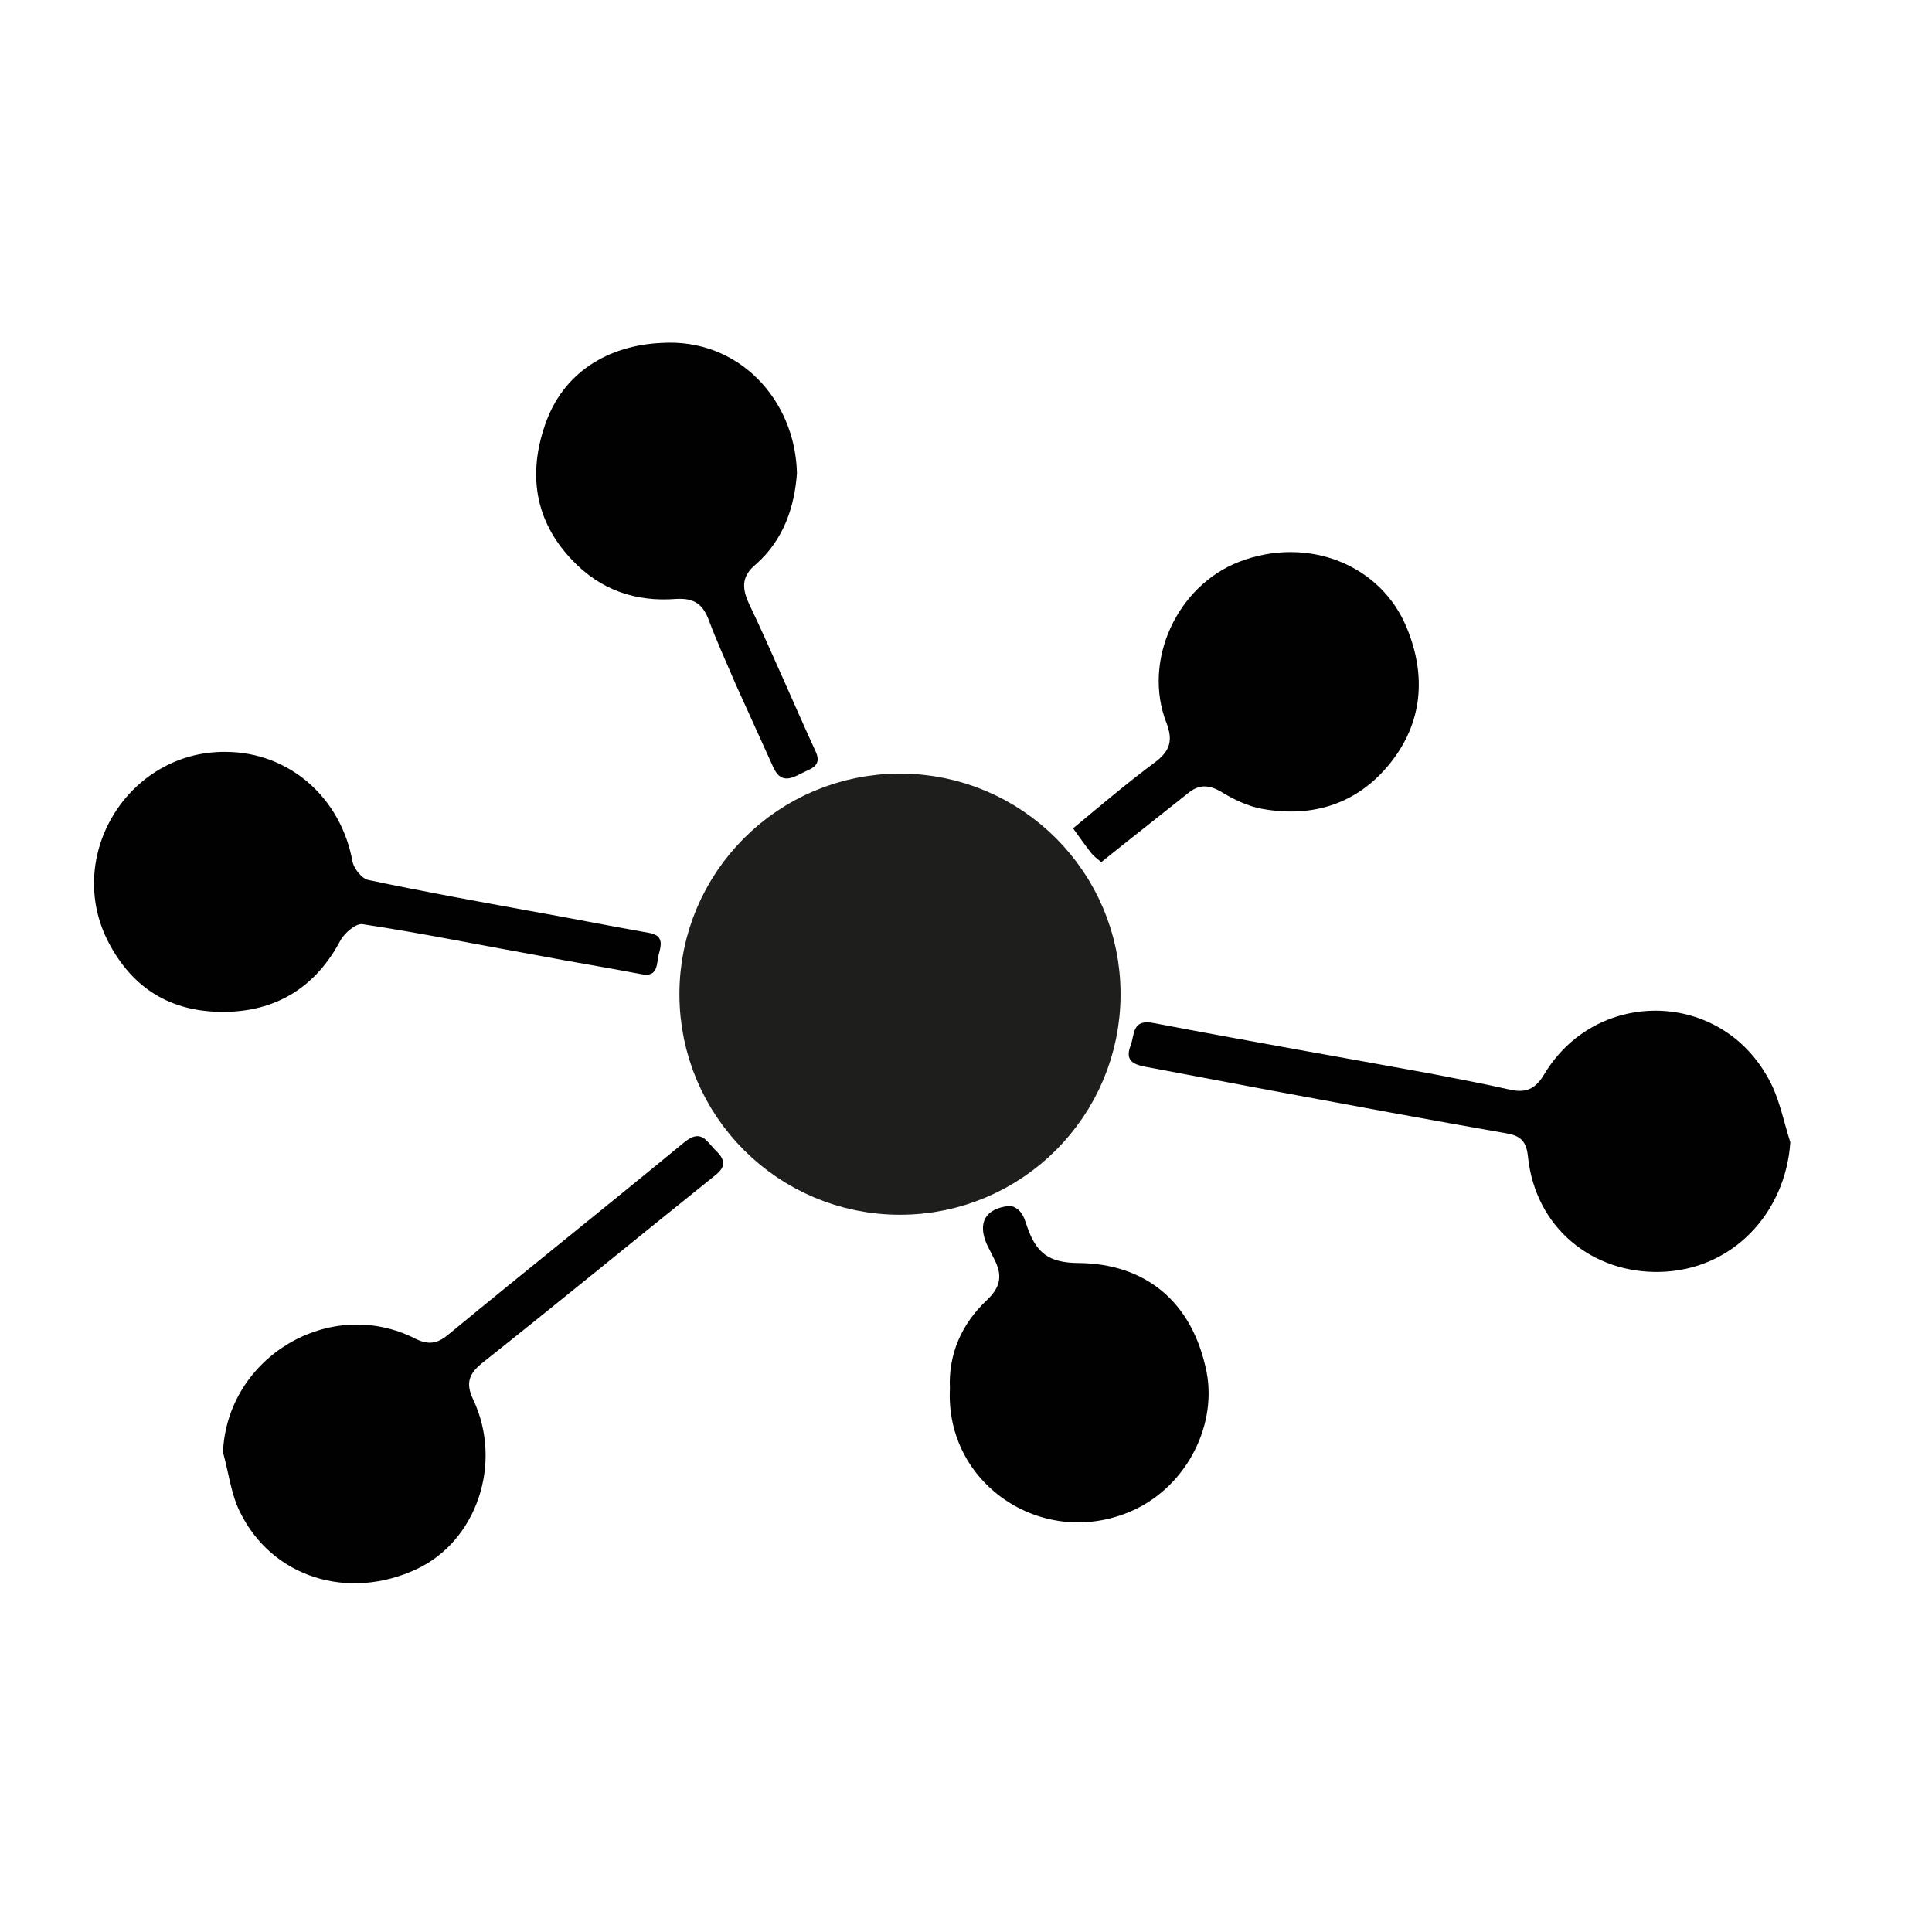 <?xml version="1.0" encoding="UTF-8"?>
<svg id="Ebene_1" data-name="Ebene 1" xmlns="http://www.w3.org/2000/svg" viewBox="0 0 24 24">
  <defs>
    <style>
      .cls-1 {
        fill: #1e1e1c;
        stroke: #1e1e1c;
        stroke-miterlimit: 10;
      }

      .cls-2 {
        fill: #010101;
        stroke-width: 0px;
      }
    </style>
  </defs>
  <path class="cls-2" d="M22.24,14.19c-.06.88-.72,1.59-1.62,1.61-.83.02-1.55-.54-1.64-1.44-.02-.18-.09-.25-.26-.28-.97-.17-1.94-.35-2.91-.53-.53-.1-1.06-.2-1.59-.3-.15-.03-.24-.08-.18-.25.06-.14.01-.35.3-.29,1.15.22,2.3.42,3.45.63.31.06.63.12.94.19.2.05.33.02.45-.18.63-1.06,2.14-1.06,2.76,0,.16.26.21.56.3.84Z"/>
  <path class="cls-2" d="M2.77,18.04c.05-1.18,1.33-1.95,2.39-1.41.18.09.29.05.42-.06.97-.8,1.95-1.58,2.92-2.38.22-.18.28,0,.4.11.14.14.09.22-.04.32-.96.77-1.91,1.55-2.88,2.32-.17.14-.19.26-.1.45.37.79.04,1.75-.7,2.1-.85.4-1.8.11-2.2-.71-.11-.22-.14-.49-.21-.74Z"/>
  <path class="cls-2" d="M2.8,9.34c.79,0,1.44.57,1.58,1.37.02.08.11.2.19.22.66.14,1.32.26,1.98.38.51.09,1.01.19,1.52.28.16.03.15.13.12.24-.04.13,0,.32-.23.27-.42-.08-.85-.15-1.27-.23-.73-.13-1.46-.28-2.19-.39-.08-.01-.22.11-.27.2-.31.59-.81.89-1.46.89s-1.12-.29-1.42-.86c-.56-1.07.24-2.38,1.45-2.37Z"/>
  <path class="cls-2" d="M9.9,5.88c-.03.41-.16.82-.51,1.13-.17.14-.18.28-.09.48.29.61.55,1.23.83,1.84.08.17-.03.21-.14.26-.14.07-.28.16-.38-.05-.16-.35-.32-.71-.48-1.06-.11-.26-.23-.52-.33-.79-.08-.2-.19-.26-.4-.25-.5.04-.94-.11-1.29-.48-.47-.49-.55-1.07-.34-1.68.22-.65.78-.99,1.45-1.02.95-.06,1.66.7,1.68,1.62Z"/>
  <path class="cls-2" d="M13.68,10.71c-.06-.05-.1-.08-.13-.12-.07-.09-.14-.19-.22-.3.35-.29.68-.57,1.03-.83.18-.14.21-.27.13-.48-.3-.77.13-1.7.9-2,.85-.33,1.77.03,2.09.83.24.59.19,1.17-.21,1.67s-.95.68-1.58.57c-.18-.03-.37-.12-.53-.22-.16-.09-.28-.08-.41.03-.35.28-.71.56-1.07.85Z"/>
  <path class="cls-2" d="M11.8,17.25c-.02-.42.14-.8.46-1.1.18-.17.19-.32.09-.51-.03-.06-.06-.12-.09-.18-.12-.27-.02-.45.28-.48.05,0,.11.04.14.08.04.05.06.12.08.18.11.31.25.45.65.45.79.01,1.4.45,1.58,1.36.13.69-.28,1.46-.98,1.74-1.09.44-2.27-.37-2.21-1.54Z"/>
  <circle class="cls-1" cx="11.18" cy="12.35" r="2.24"/>
</svg>